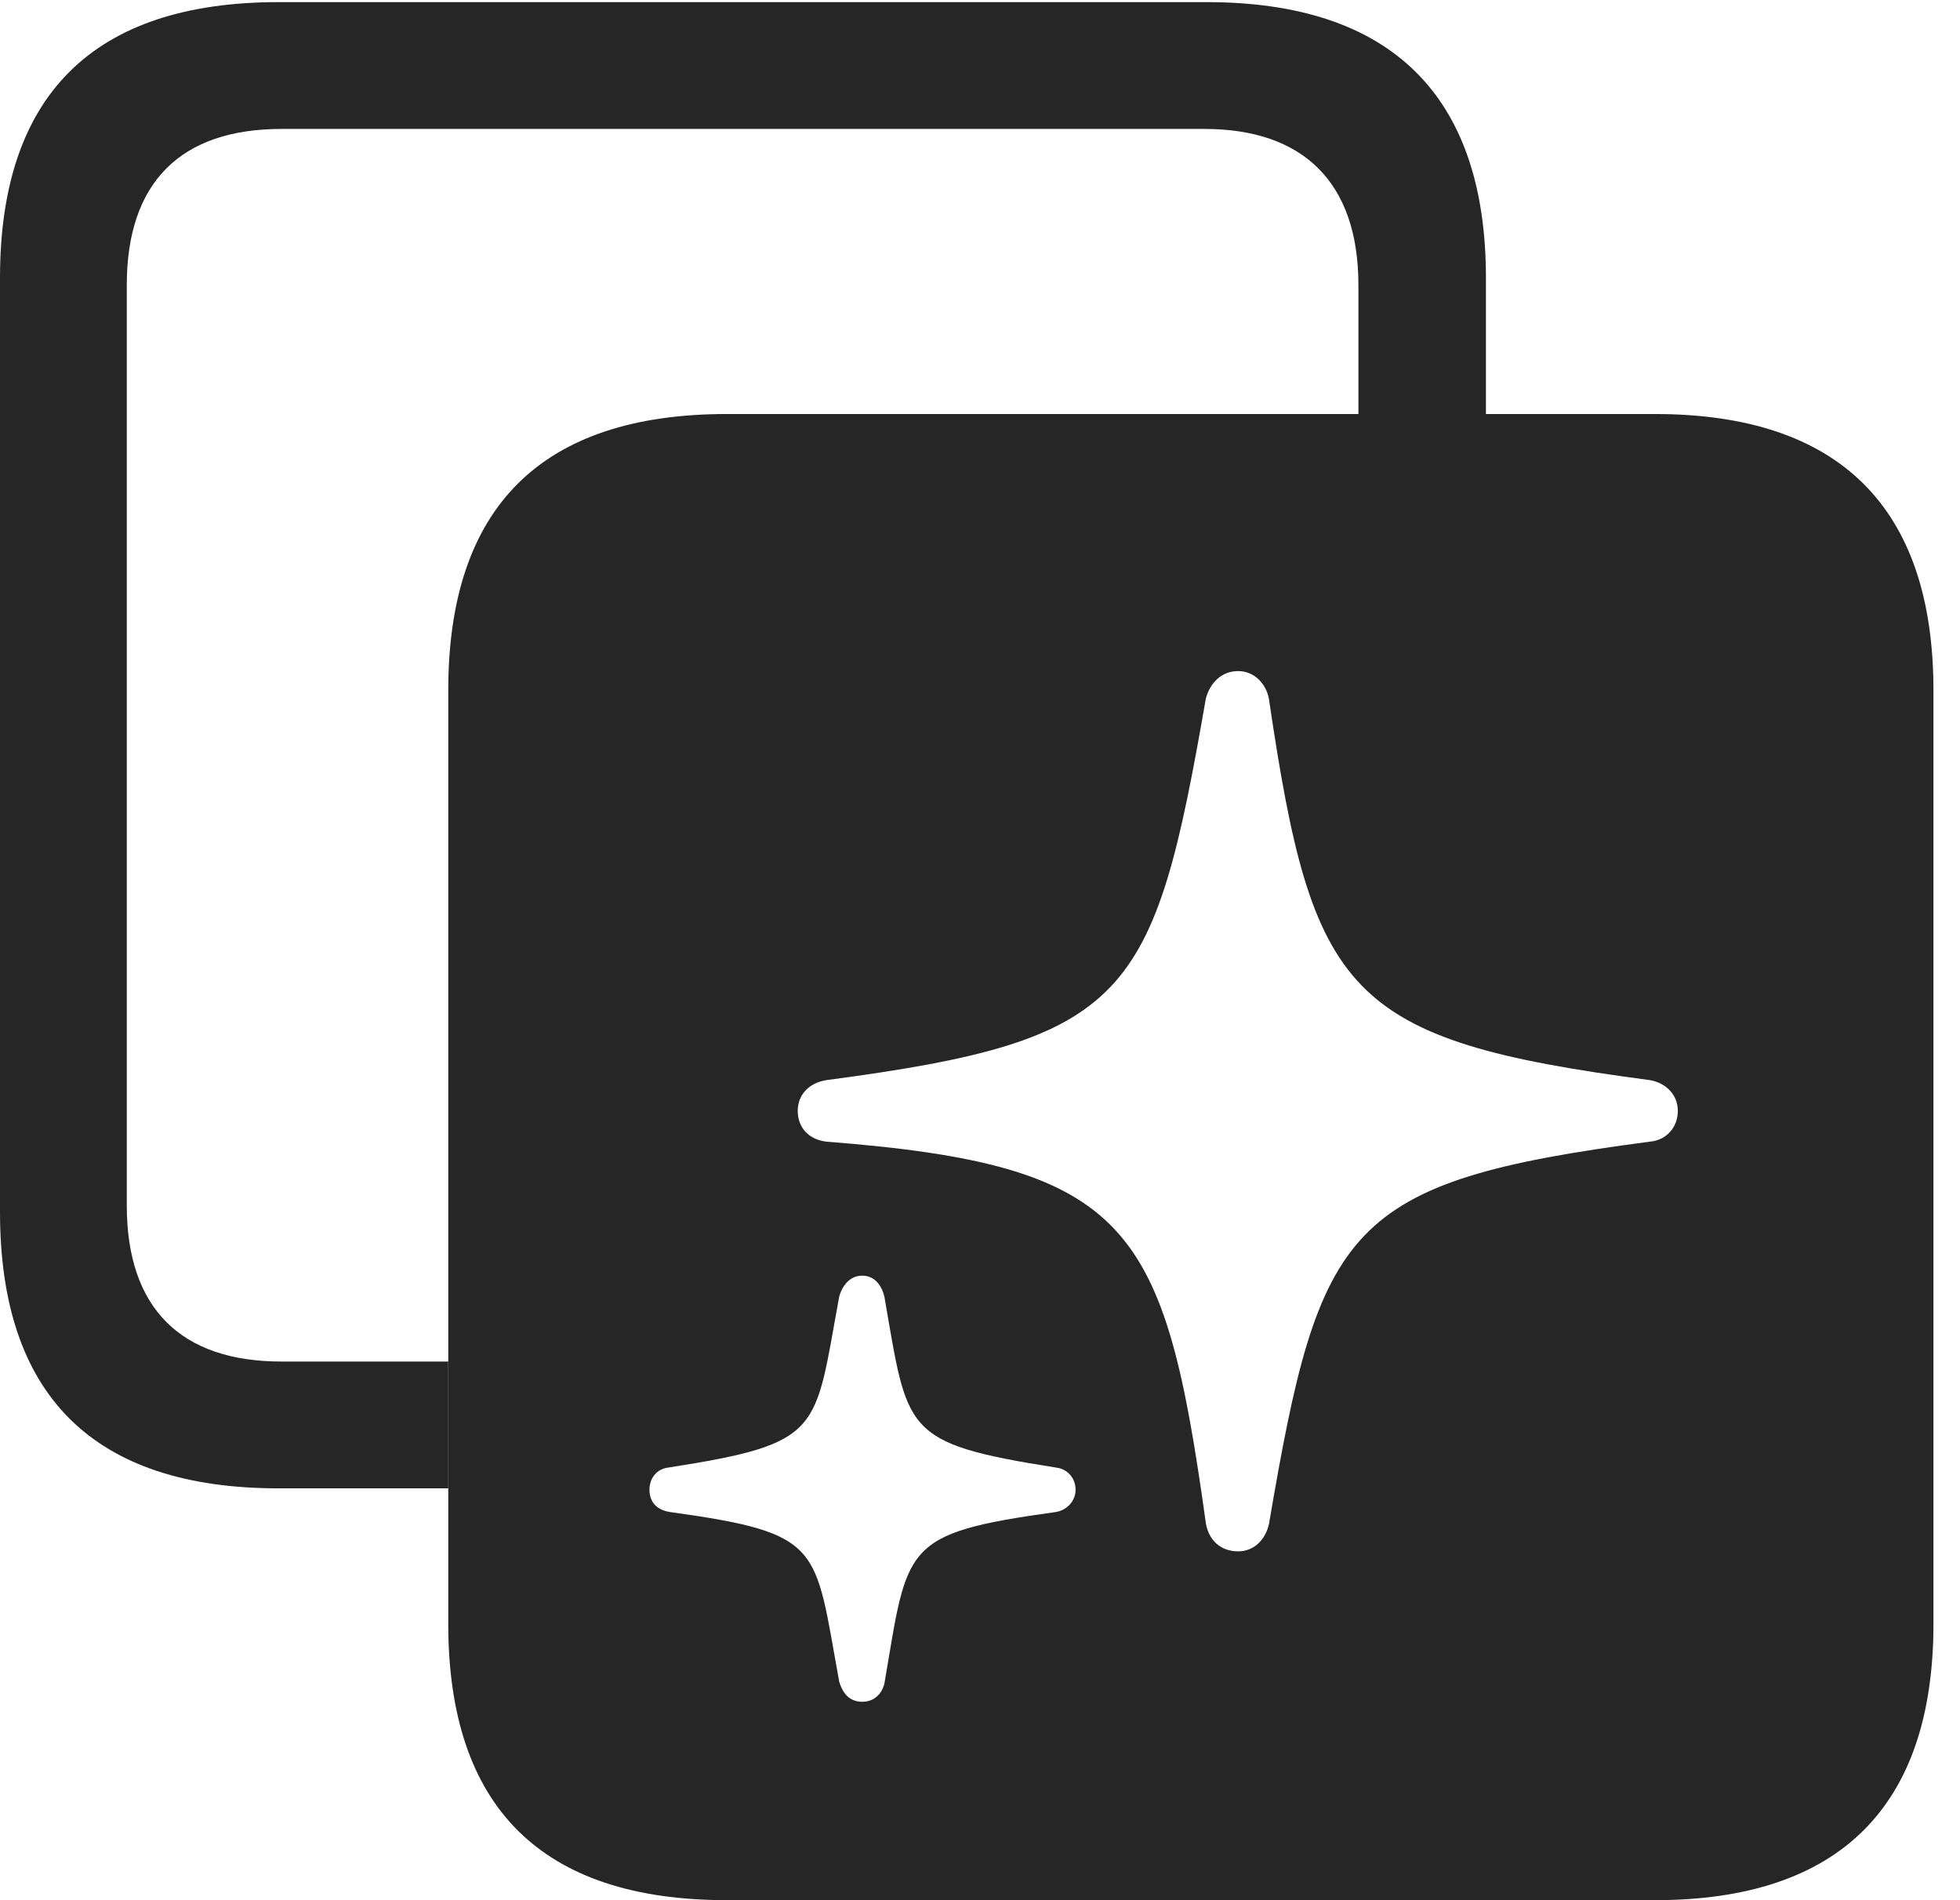 <?xml version="1.0" encoding="UTF-8"?>
<!--Generator: Apple Native CoreSVG 326-->
<!DOCTYPE svg
PUBLIC "-//W3C//DTD SVG 1.1//EN"
       "http://www.w3.org/Graphics/SVG/1.1/DTD/svg11.dtd">
<svg version="1.1" xmlns="http://www.w3.org/2000/svg" xmlns:xlink="http://www.w3.org/1999/xlink" viewBox="0 0 26.729 25.908">
 <g>
  <rect height="25.908" opacity="0" width="26.729" x="0" y="0"/>
  <path d="M20.264 3.789L20.264 5.645L18.525 5.645L18.525 3.887C18.525 2.48 17.764 1.758 16.426 1.758L3.838 1.758C2.471 1.758 1.729 2.48 1.729 3.887L1.729 16.436C1.729 17.842 2.471 18.564 3.838 18.564L6.113 18.564L6.113 20.293L3.799 20.293C1.27 20.293 0 19.023 0 16.523L0 3.789C0 1.299 1.27 0.029 3.799 0.029L16.455 0.029C18.975 0.029 20.264 1.309 20.264 3.789Z" fill="black" fill-opacity="0.85"/>
  <path d="M26.367 9.414L26.367 22.139C26.367 24.629 25.088 25.908 22.568 25.908L9.912 25.908C7.383 25.908 6.113 24.639 6.113 22.139L6.113 9.414C6.113 6.914 7.383 5.645 9.912 5.645L22.568 5.645C25.088 5.645 26.367 6.924 26.367 9.414ZM11.445 17.676C11.104 19.521 11.24 19.678 9.111 20.01C8.955 20.029 8.857 20.156 8.857 20.312C8.857 20.479 8.955 20.586 9.131 20.615C11.24 20.908 11.104 21.074 11.445 22.93C11.494 23.096 11.592 23.203 11.758 23.203C11.914 23.203 12.021 23.105 12.06 22.959C12.383 21.074 12.285 20.908 14.404 20.615C14.56 20.586 14.668 20.459 14.668 20.312C14.668 20.156 14.56 20.029 14.404 20.01C12.295 19.678 12.383 19.521 12.06 17.676C12.021 17.52 11.924 17.393 11.758 17.393C11.602 17.393 11.494 17.51 11.445 17.676ZM16.445 9.521C15.732 13.623 15.41 14.18 11.27 14.727C11.025 14.766 10.879 14.932 10.879 15.146C10.879 15.371 11.025 15.537 11.27 15.566C15.43 15.889 15.879 16.709 16.445 20.771C16.484 20.996 16.641 21.152 16.885 21.152C17.1 21.152 17.256 20.996 17.305 20.781C17.998 16.709 18.34 16.113 22.5 15.566C22.725 15.547 22.881 15.371 22.881 15.146C22.881 14.932 22.725 14.766 22.5 14.727C18.35 14.18 17.9 13.565 17.305 9.531C17.266 9.316 17.1 9.15 16.885 9.15C16.66 9.15 16.504 9.307 16.445 9.521Z" fill="black" fill-opacity="0.85"/>
 </g>
</svg>
